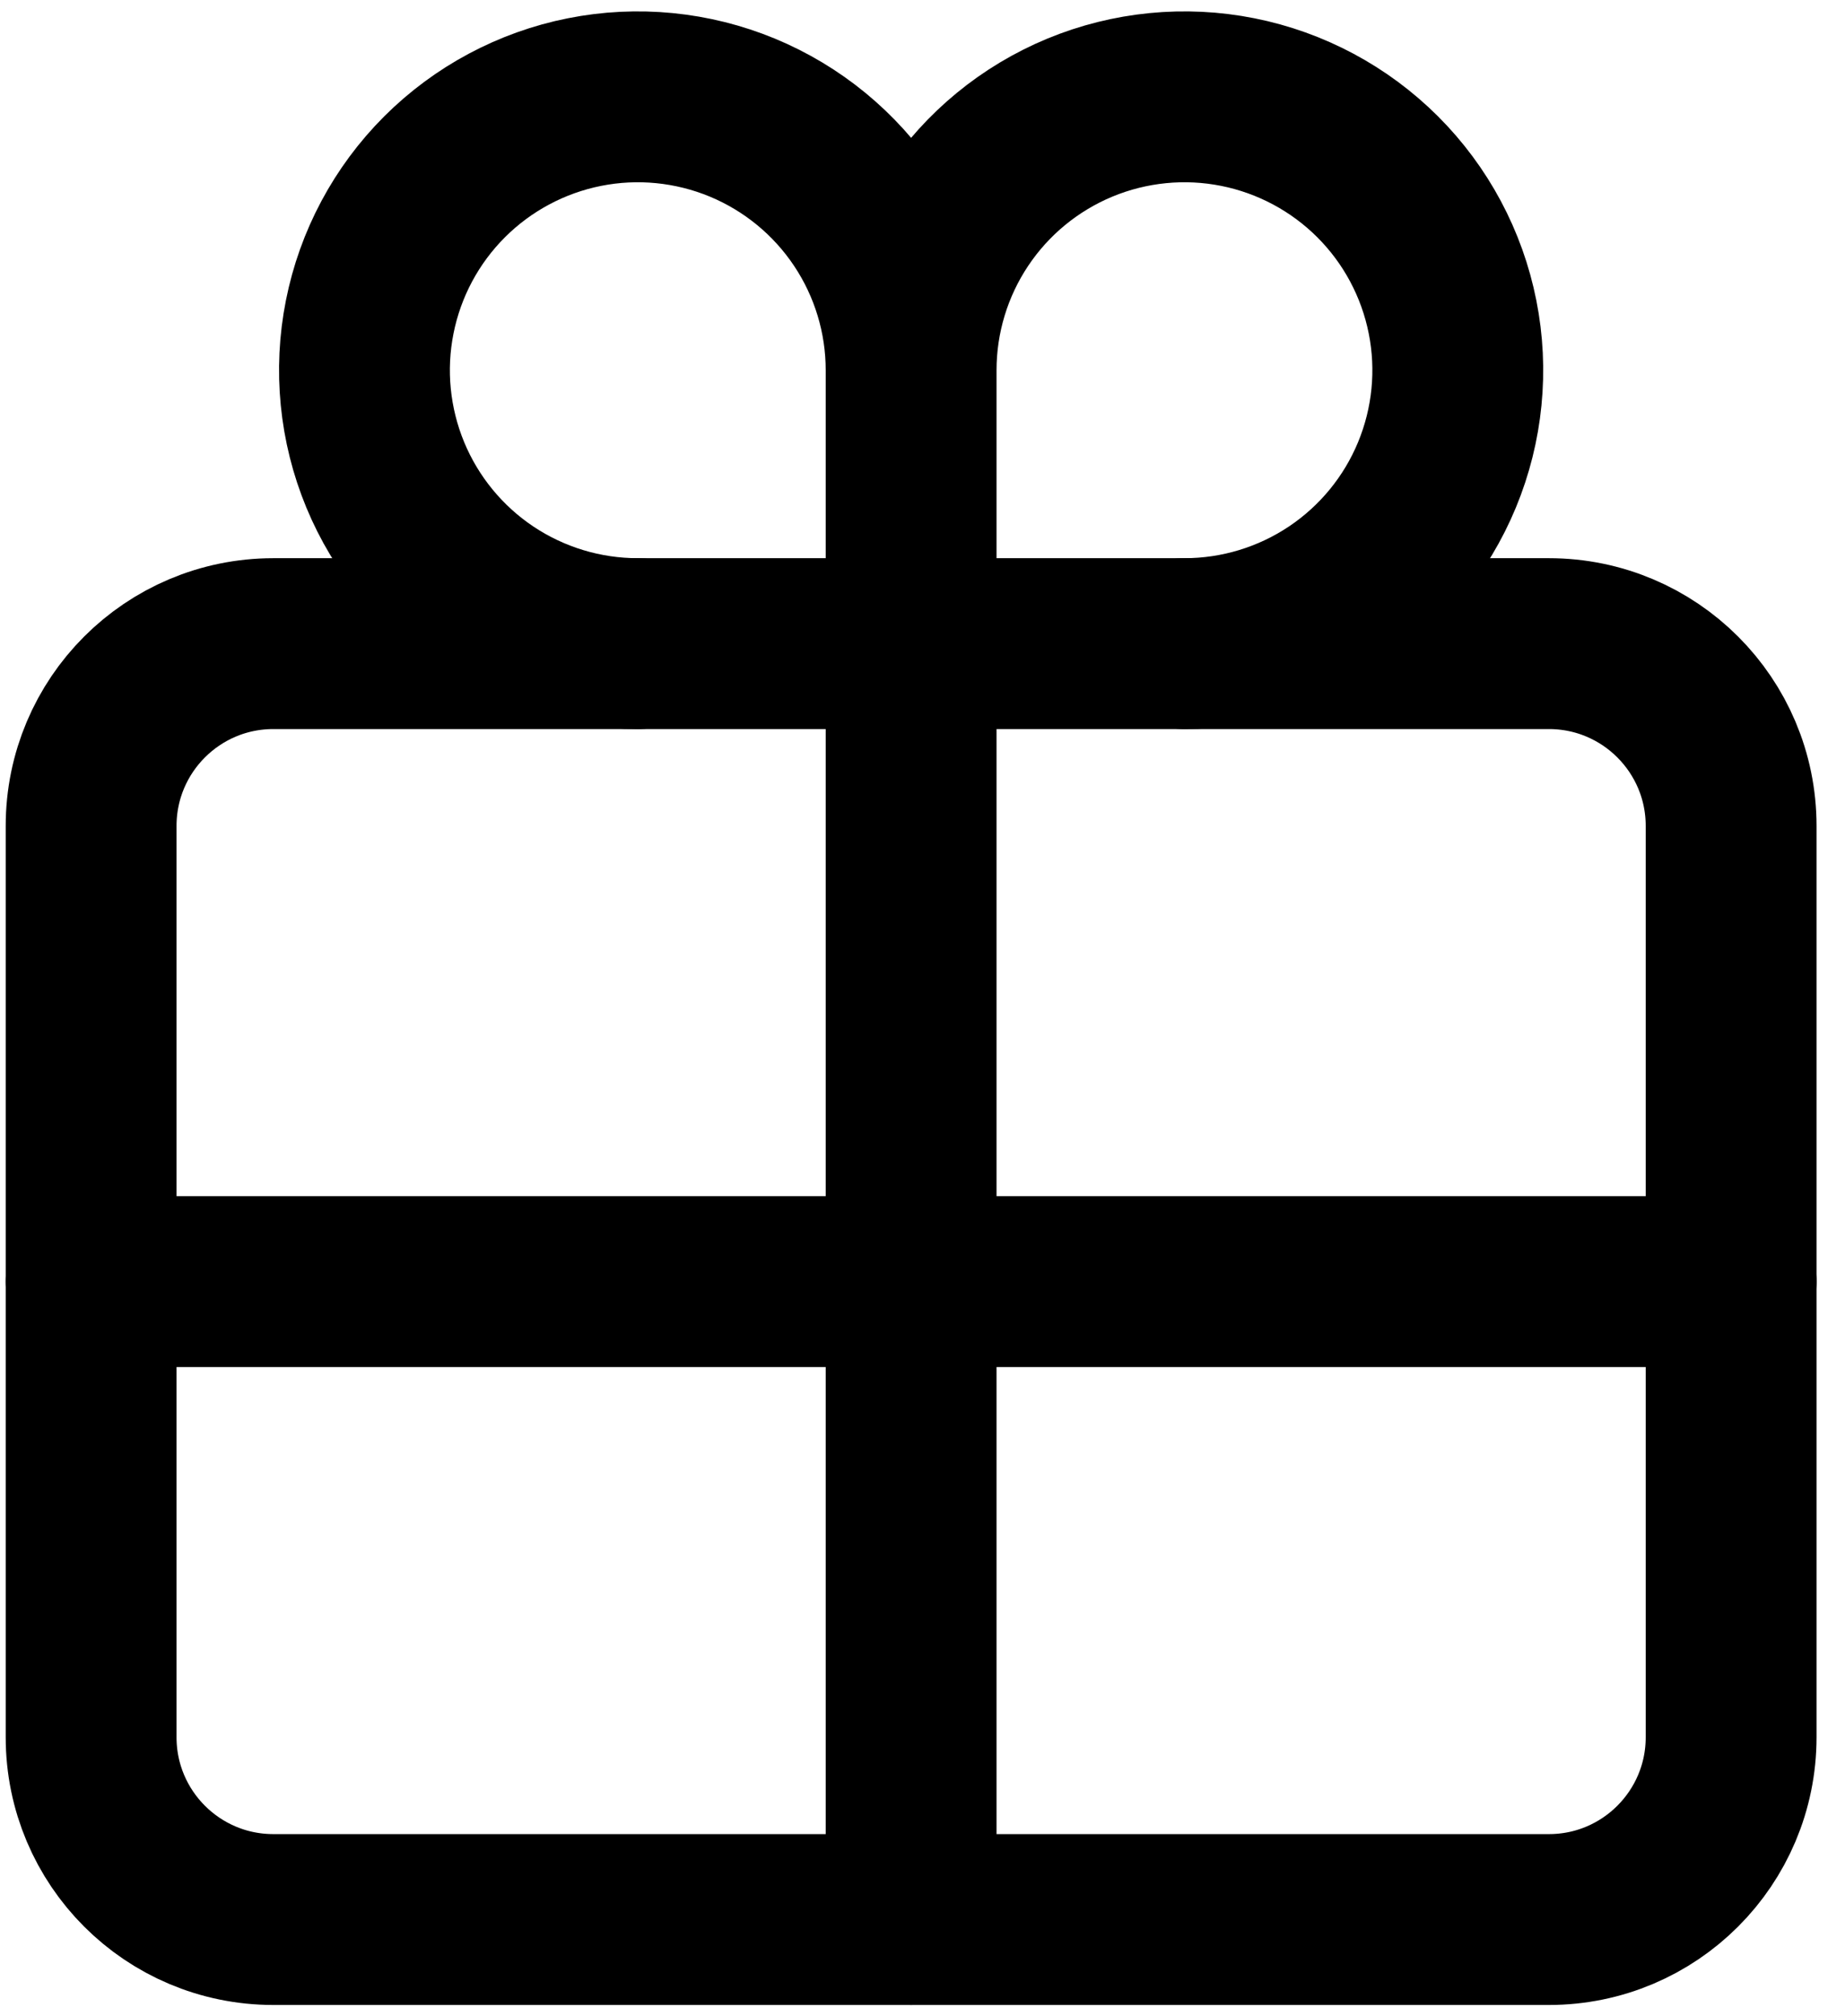 <svg width="54" height="59" viewBox="0 0 54 59" fill="none" xmlns="http://www.w3.org/2000/svg">
<path d="M45.334 18.833H8C5.055 18.833 2.667 21.221 2.667 24.167V50.833C2.667 53.779 5.055 56.167 8 56.167H45.334C48.279 56.167 50.667 53.779 50.667 50.833V24.167C50.667 21.221 48.279 18.833 45.334 18.833Z" stroke="currentColor" stroke-width="5" stroke-linecap="round" stroke-linejoin="round"/>
<path d="M26.667 10.833C26.667 9.251 26.198 7.704 25.319 6.389C24.44 5.073 23.19 4.048 21.729 3.442C20.267 2.837 18.658 2.678 17.106 2.987C15.554 3.296 14.129 4.058 13.01 5.176C11.891 6.295 11.129 7.721 10.821 9.273C10.512 10.824 10.671 12.433 11.276 13.895C11.882 15.357 12.907 16.606 14.222 17.485C15.538 18.364 17.085 18.833 18.667 18.833M26.667 10.833C26.667 9.251 27.136 7.704 28.015 6.389C28.894 5.073 30.144 4.048 31.605 3.442C33.067 2.837 34.676 2.678 36.228 2.987C37.78 3.296 39.205 4.058 40.324 5.176C41.443 6.295 42.205 7.721 42.513 9.273C42.822 10.824 42.663 12.433 42.058 13.895C41.453 15.357 40.427 16.606 39.112 17.485C37.796 18.364 36.249 18.833 34.667 18.833M26.667 10.833V56.167M50.667 37.5H2.667" stroke="currentColor" stroke-width="5" stroke-linecap="round" stroke-linejoin="round"/>
</svg>
